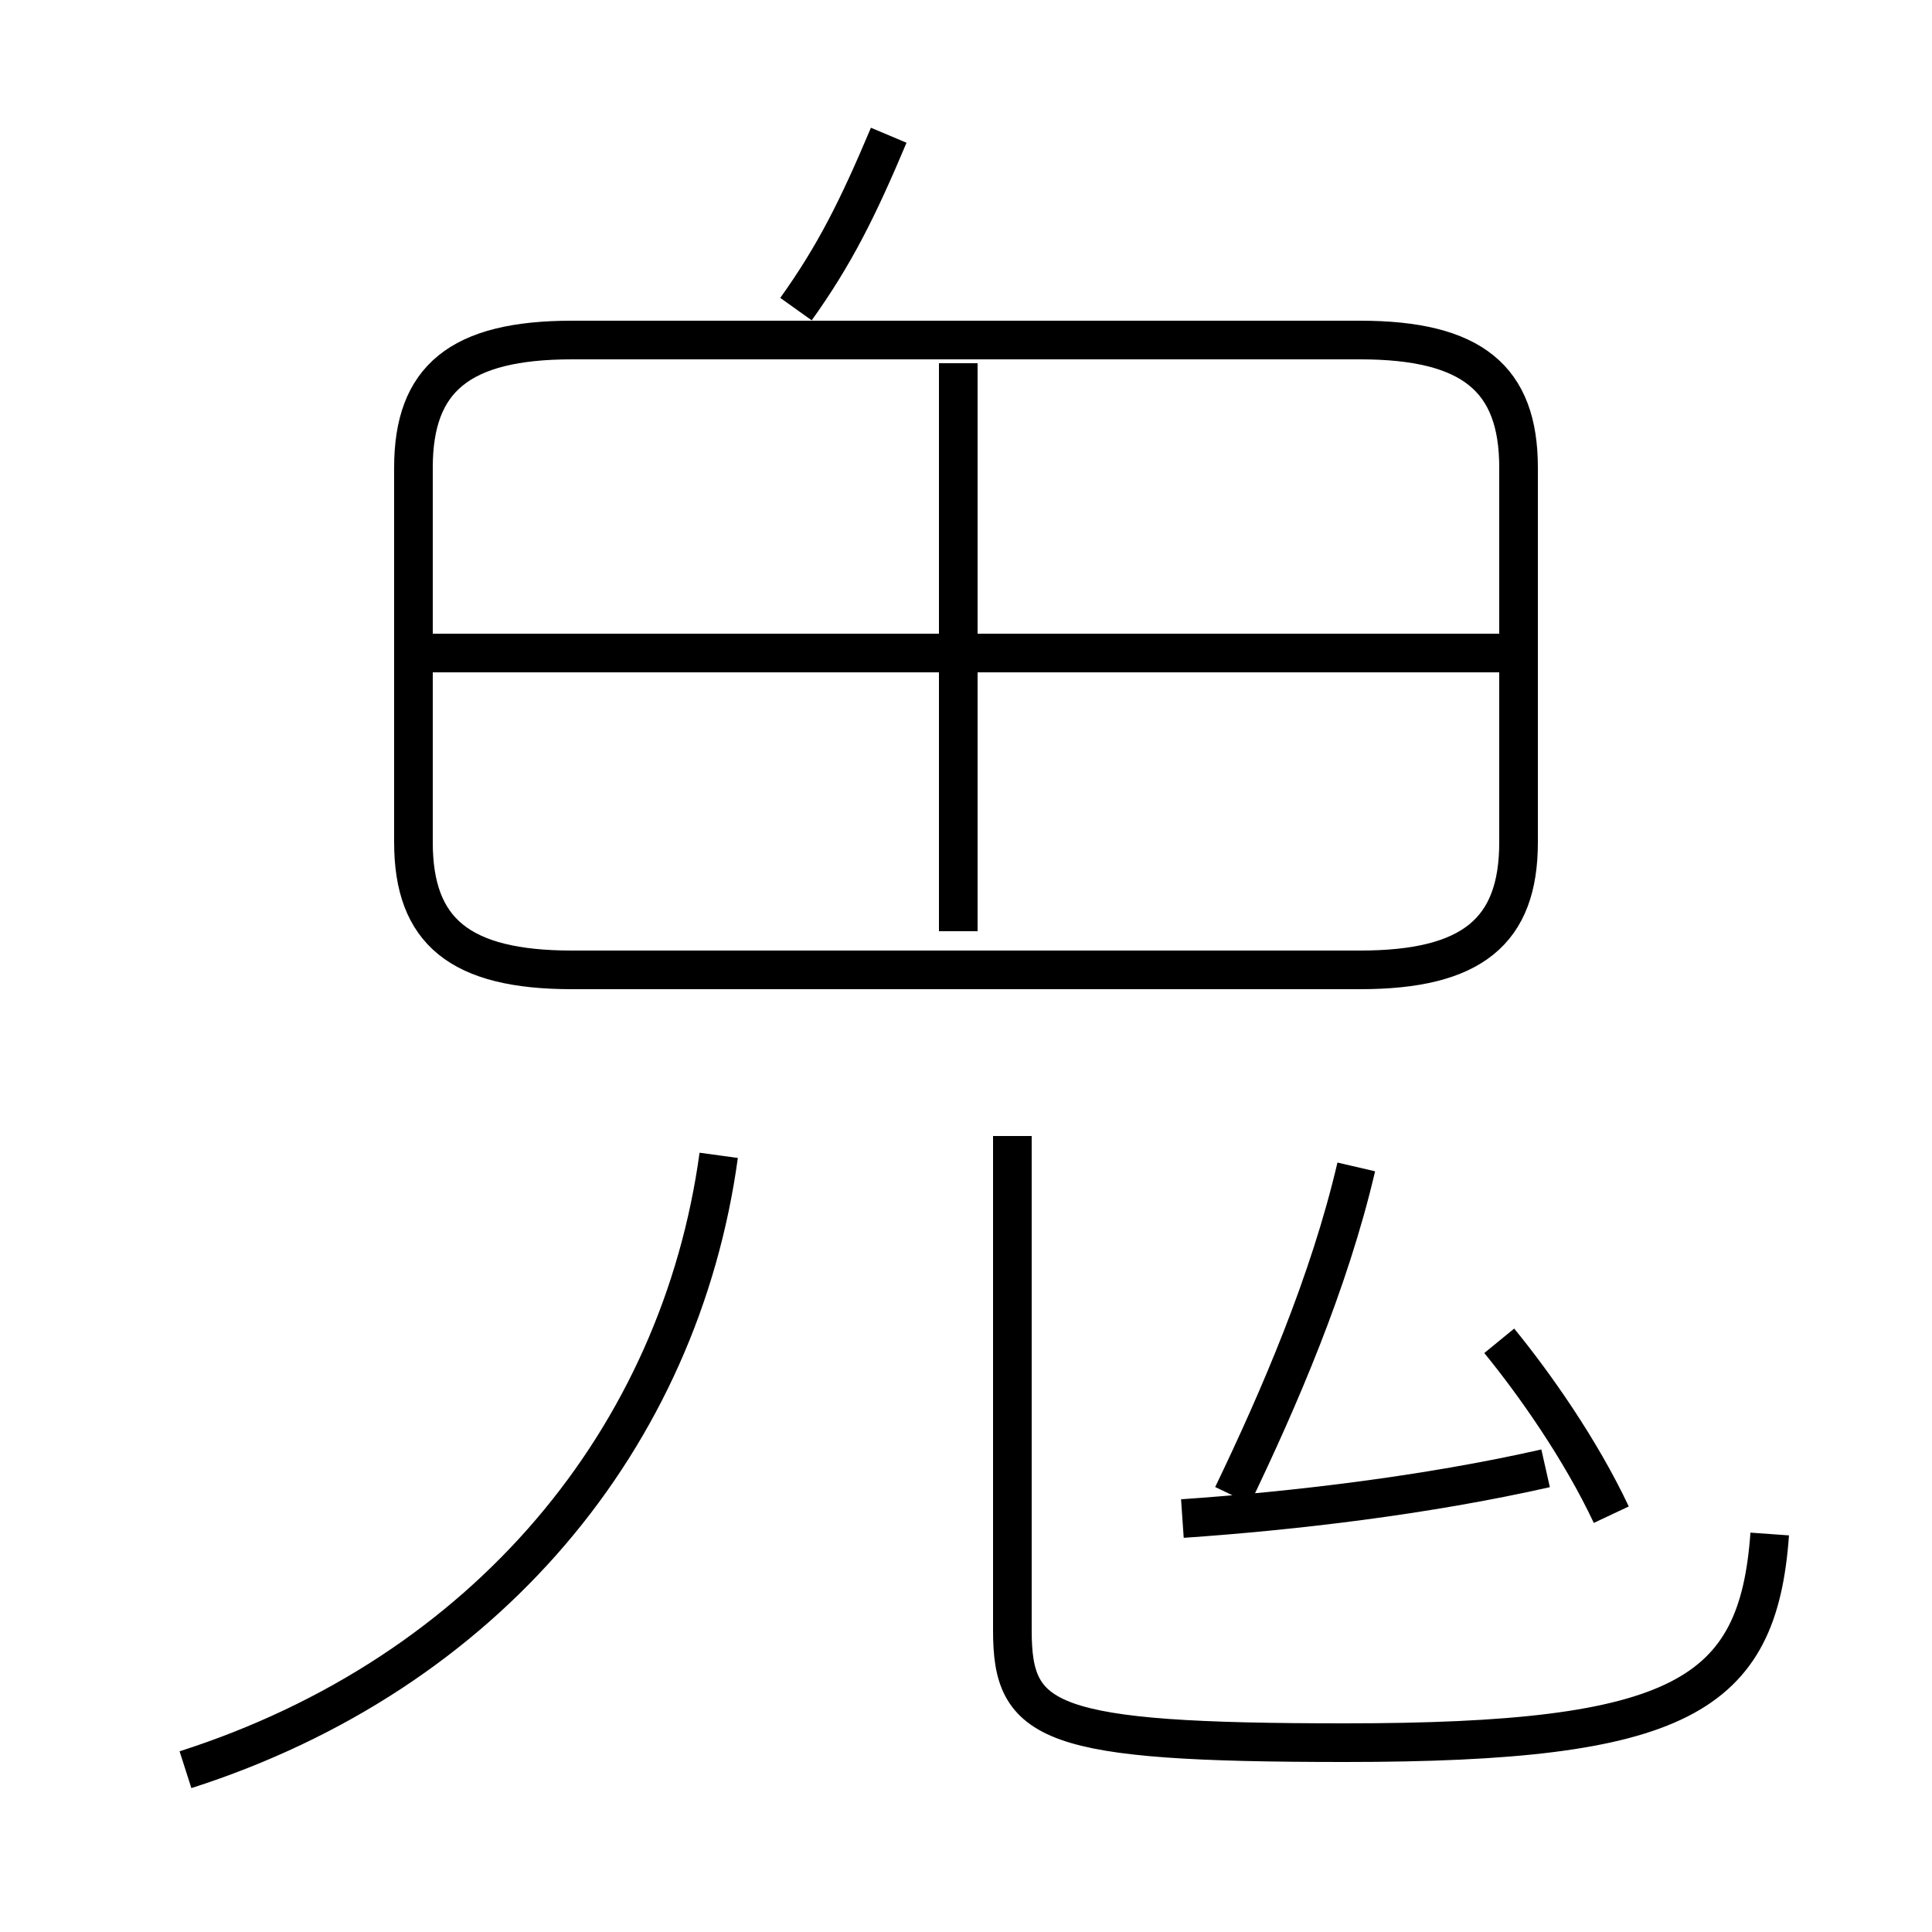<?xml version='1.0' encoding='utf8'?>
<svg viewBox="0.0 -6.0 50.0 50.0" version="1.1" xmlns="http://www.w3.org/2000/svg">
<rect x="0.0" y="-6.0" width="50.0" height="50.0" fill="#808080" stroke="none"/>
<rect x="-1000" y="-1000" width="2000" height="2000" stroke="white" fill="white"/>
<g style="fill:white;stroke:#000000;  stroke-width:1">
<path d="M 14.8 -18.9 L 35.2 -18.9 C 38.1 -18.9 39.3 -19.9 39.3 -22.2 L 39.3 -31.9 C 39.3 -34.2 38.1 -35.2 35.2 -35.2 L 14.8 -35.2 C 11.9 -35.2 10.7 -34.2 10.7 -31.9 L 10.7 -22.2 C 10.7 -19.9 11.9 -18.9 14.8 -18.9 Z M 4.8 1.8 C 12.6 -0.7 17.6 -6.8 18.6 -14.1 M 30.6 -4.7 C 33.5 -4.9 36.9 -5.3 40.0 -6.0 M 45.8 -4.3 C 45.5 -0.1 43.5 1.1 34.8 1.1 C 27.1 1.1 26.2 0.6 26.2 -1.8 L 26.2 -14.6 M 31.9 -5.3 C 33.1 -7.8 34.4 -10.8 35.1 -13.8 M 41.7 -4.8 C 40.9 -6.5 39.7 -8.2 38.8 -9.3 M 24.8 -19.9 L 24.8 -34.6 M 39.5 -27.1 L 11.1 -27.1 M 20.6 -36.0 C 21.6 -37.4 22.2 -38.6 23.0 -40.5" transform="translate(0.0 38.0)" />
</g>
</svg>